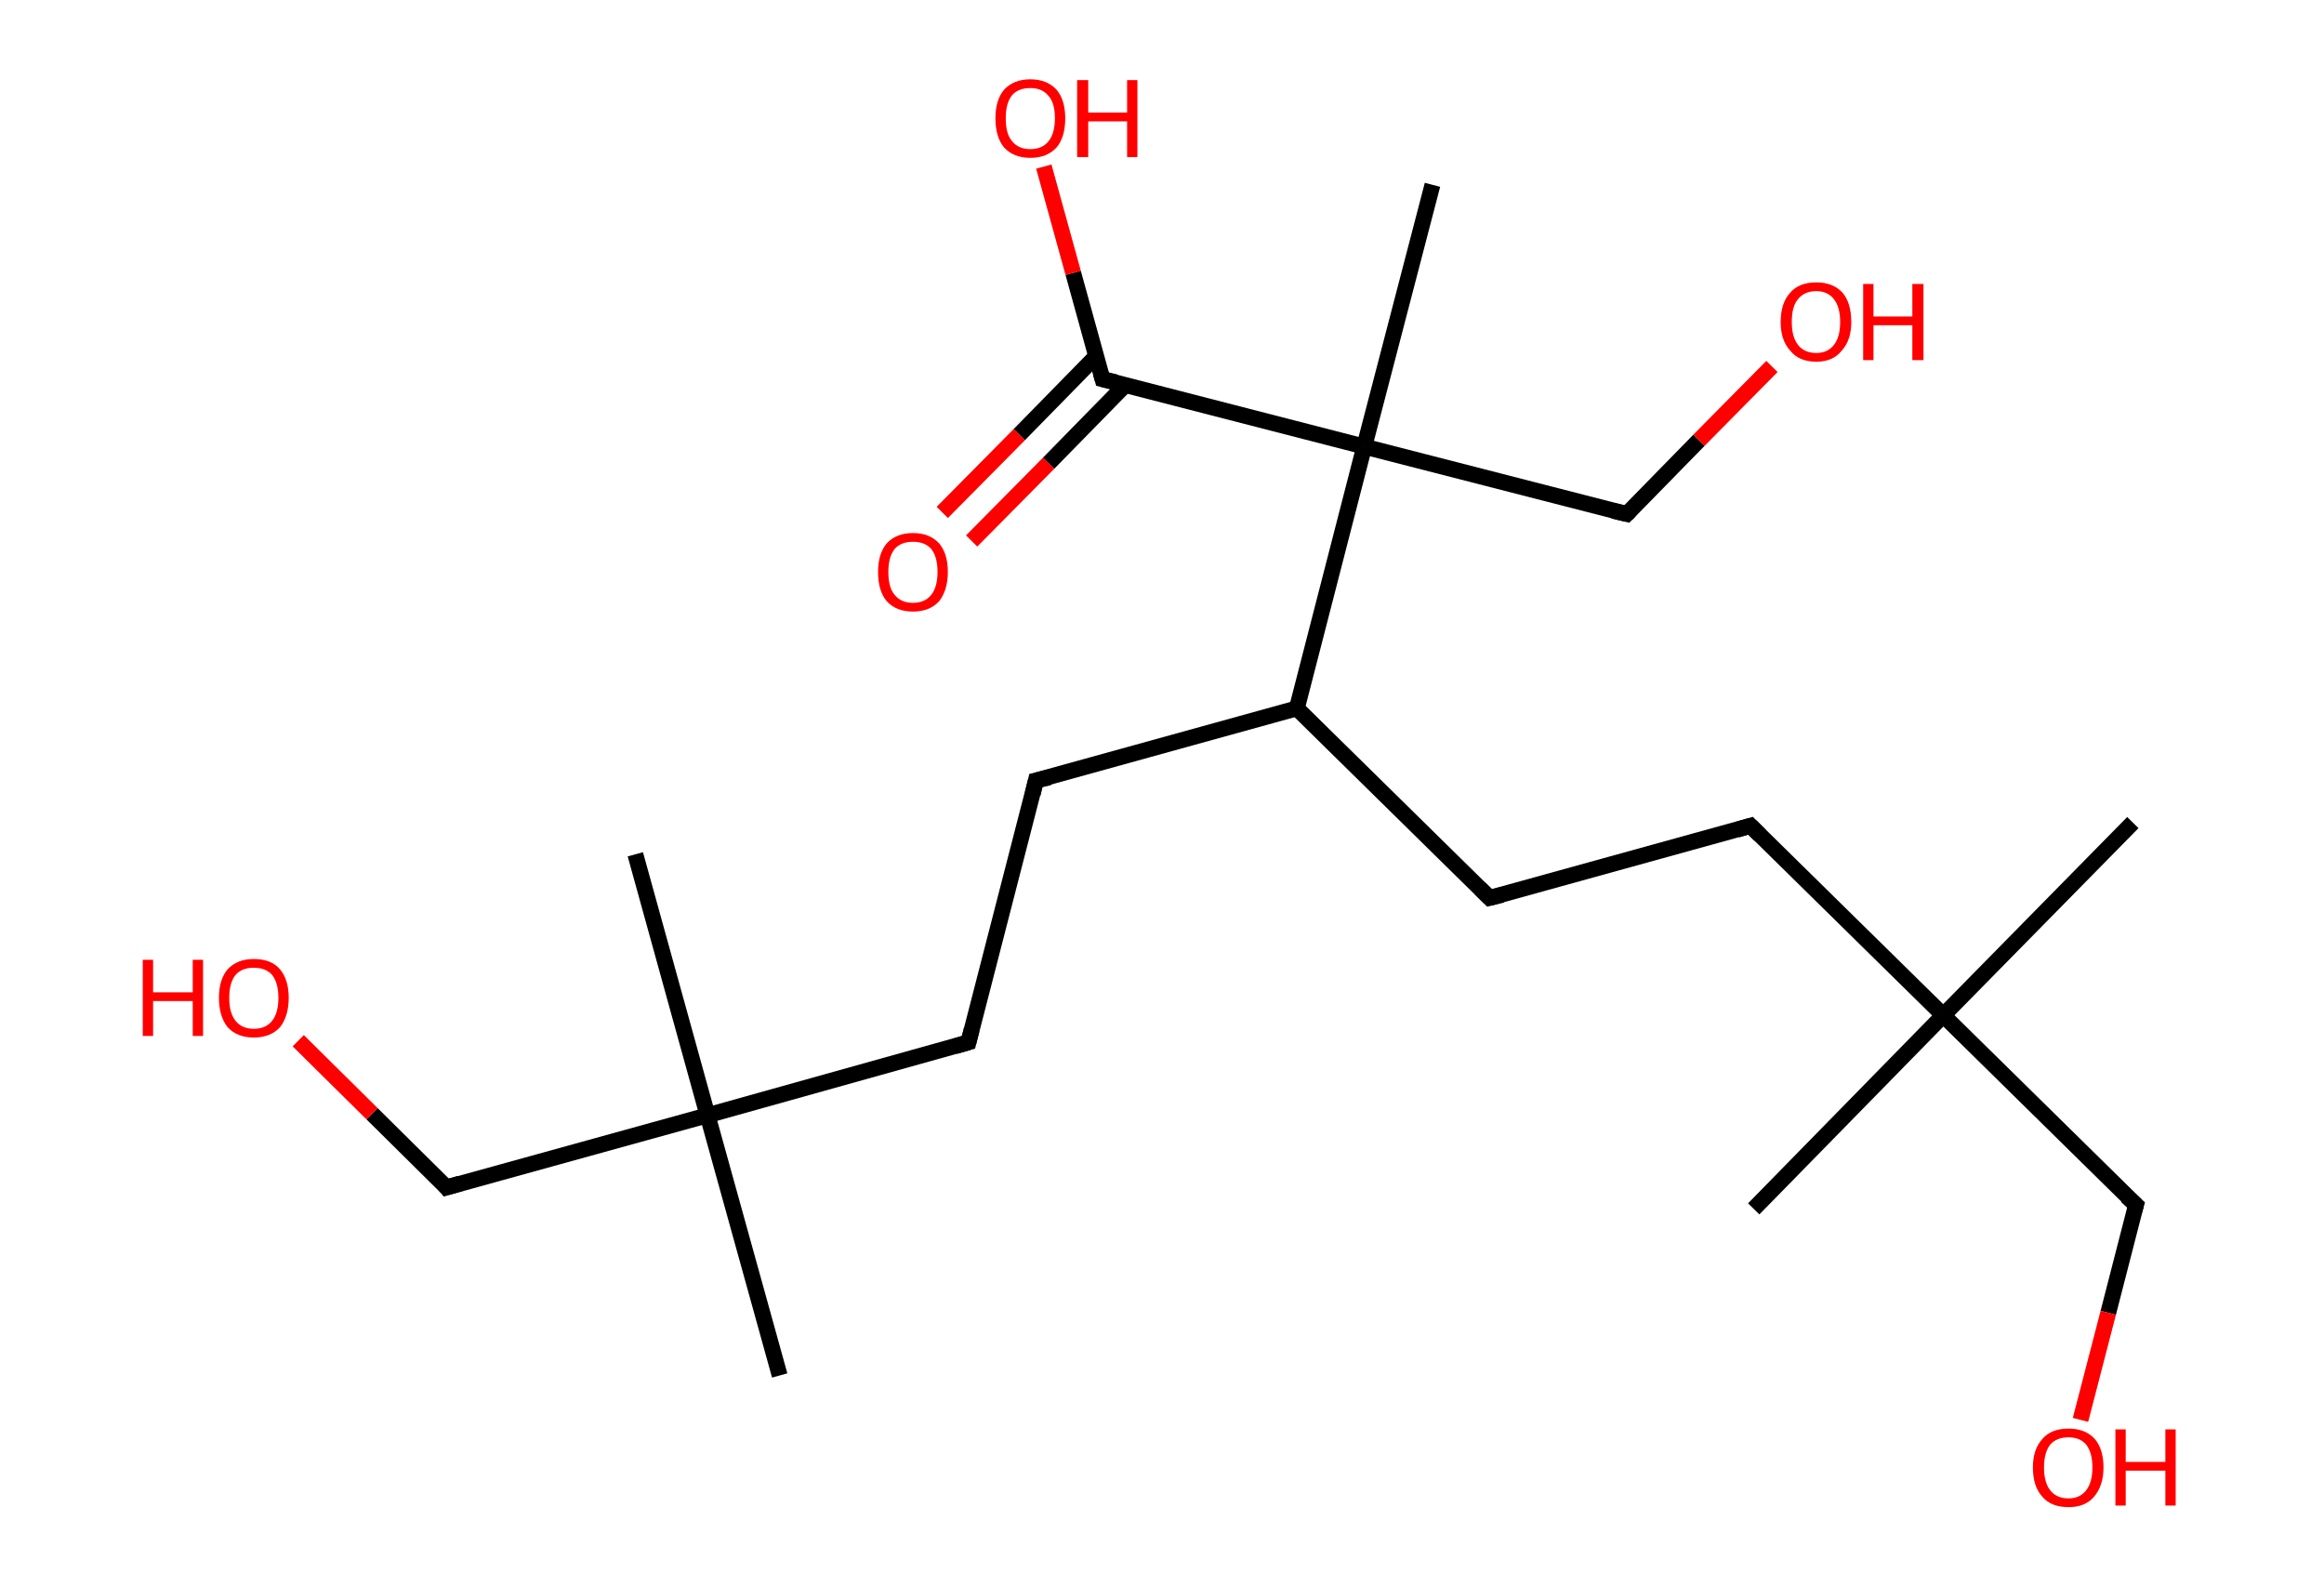 <?xml version='1.0' encoding='ASCII' standalone='yes'?>
<svg xmlns="http://www.w3.org/2000/svg" xmlns:rdkit="http://www.rdkit.org/xml" xmlns:xlink="http://www.w3.org/1999/xlink" version="1.1" baseProfile="full" xml:space="preserve" width="293px" height="200px" viewBox="0 0 293 200">
<!-- END OF HEADER -->
<rect style="opacity:1.0;fill:#FFFFFF;stroke:none" width="293.0" height="200.0" x="0.0" y="0.0"> </rect>
<path class="bond-0 atom-0 atom-1" d="M 268.9,103.7 L 245.0,128.0" style="fill:none;fill-rule:evenodd;stroke:#000000;stroke-width:2.0px;stroke-linecap:butt;stroke-linejoin:miter;stroke-opacity:1"/>
<path class="bond-1 atom-1 atom-2" d="M 245.0,128.0 L 221.1,152.4" style="fill:none;fill-rule:evenodd;stroke:#000000;stroke-width:2.0px;stroke-linecap:butt;stroke-linejoin:miter;stroke-opacity:1"/>
<path class="bond-2 atom-1 atom-3" d="M 245.0,128.0 L 269.3,151.9" style="fill:none;fill-rule:evenodd;stroke:#000000;stroke-width:2.0px;stroke-linecap:butt;stroke-linejoin:miter;stroke-opacity:1"/>
<path class="bond-3 atom-3 atom-4" d="M 269.3,151.9 L 265.8,165.5" style="fill:none;fill-rule:evenodd;stroke:#000000;stroke-width:2.0px;stroke-linecap:butt;stroke-linejoin:miter;stroke-opacity:1"/>
<path class="bond-3 atom-3 atom-4" d="M 265.8,165.5 L 262.3,179.0" style="fill:none;fill-rule:evenodd;stroke:#FF0000;stroke-width:2.0px;stroke-linecap:butt;stroke-linejoin:miter;stroke-opacity:1"/>
<path class="bond-4 atom-1 atom-5" d="M 245.0,128.0 L 220.7,104.1" style="fill:none;fill-rule:evenodd;stroke:#000000;stroke-width:2.0px;stroke-linecap:butt;stroke-linejoin:miter;stroke-opacity:1"/>
<path class="bond-5 atom-5 atom-6" d="M 220.7,104.1 L 187.8,113.2" style="fill:none;fill-rule:evenodd;stroke:#000000;stroke-width:2.0px;stroke-linecap:butt;stroke-linejoin:miter;stroke-opacity:1"/>
<path class="bond-6 atom-6 atom-7" d="M 187.8,113.2 L 163.5,89.3" style="fill:none;fill-rule:evenodd;stroke:#000000;stroke-width:2.0px;stroke-linecap:butt;stroke-linejoin:miter;stroke-opacity:1"/>
<path class="bond-7 atom-7 atom-8" d="M 163.5,89.3 L 130.6,98.4" style="fill:none;fill-rule:evenodd;stroke:#000000;stroke-width:2.0px;stroke-linecap:butt;stroke-linejoin:miter;stroke-opacity:1"/>
<path class="bond-8 atom-8 atom-9" d="M 130.6,98.4 L 122.1,131.4" style="fill:none;fill-rule:evenodd;stroke:#000000;stroke-width:2.0px;stroke-linecap:butt;stroke-linejoin:miter;stroke-opacity:1"/>
<path class="bond-9 atom-9 atom-10" d="M 122.1,131.4 L 89.2,140.6" style="fill:none;fill-rule:evenodd;stroke:#000000;stroke-width:2.0px;stroke-linecap:butt;stroke-linejoin:miter;stroke-opacity:1"/>
<path class="bond-10 atom-10 atom-11" d="M 89.2,140.6 L 80.1,107.7" style="fill:none;fill-rule:evenodd;stroke:#000000;stroke-width:2.0px;stroke-linecap:butt;stroke-linejoin:miter;stroke-opacity:1"/>
<path class="bond-11 atom-10 atom-12" d="M 89.2,140.6 L 98.3,173.4" style="fill:none;fill-rule:evenodd;stroke:#000000;stroke-width:2.0px;stroke-linecap:butt;stroke-linejoin:miter;stroke-opacity:1"/>
<path class="bond-12 atom-10 atom-13" d="M 89.2,140.6 L 56.3,149.7" style="fill:none;fill-rule:evenodd;stroke:#000000;stroke-width:2.0px;stroke-linecap:butt;stroke-linejoin:miter;stroke-opacity:1"/>
<path class="bond-13 atom-13 atom-14" d="M 56.3,149.7 L 46.9,140.4" style="fill:none;fill-rule:evenodd;stroke:#000000;stroke-width:2.0px;stroke-linecap:butt;stroke-linejoin:miter;stroke-opacity:1"/>
<path class="bond-13 atom-13 atom-14" d="M 46.9,140.4 L 37.6,131.2" style="fill:none;fill-rule:evenodd;stroke:#FF0000;stroke-width:2.0px;stroke-linecap:butt;stroke-linejoin:miter;stroke-opacity:1"/>
<path class="bond-14 atom-7 atom-15" d="M 163.5,89.3 L 172.0,56.3" style="fill:none;fill-rule:evenodd;stroke:#000000;stroke-width:2.0px;stroke-linecap:butt;stroke-linejoin:miter;stroke-opacity:1"/>
<path class="bond-15 atom-15 atom-16" d="M 172.0,56.3 L 180.6,23.3" style="fill:none;fill-rule:evenodd;stroke:#000000;stroke-width:2.0px;stroke-linecap:butt;stroke-linejoin:miter;stroke-opacity:1"/>
<path class="bond-16 atom-15 atom-17" d="M 172.0,56.3 L 205.1,64.8" style="fill:none;fill-rule:evenodd;stroke:#000000;stroke-width:2.0px;stroke-linecap:butt;stroke-linejoin:miter;stroke-opacity:1"/>
<path class="bond-17 atom-17 atom-18" d="M 205.1,64.8 L 214.2,55.5" style="fill:none;fill-rule:evenodd;stroke:#000000;stroke-width:2.0px;stroke-linecap:butt;stroke-linejoin:miter;stroke-opacity:1"/>
<path class="bond-17 atom-17 atom-18" d="M 214.2,55.5 L 223.4,46.2" style="fill:none;fill-rule:evenodd;stroke:#FF0000;stroke-width:2.0px;stroke-linecap:butt;stroke-linejoin:miter;stroke-opacity:1"/>
<path class="bond-18 atom-15 atom-19" d="M 172.0,56.3 L 139.0,47.8" style="fill:none;fill-rule:evenodd;stroke:#000000;stroke-width:2.0px;stroke-linecap:butt;stroke-linejoin:miter;stroke-opacity:1"/>
<path class="bond-19 atom-19 atom-20" d="M 138.2,44.9 L 128.5,54.8" style="fill:none;fill-rule:evenodd;stroke:#000000;stroke-width:2.0px;stroke-linecap:butt;stroke-linejoin:miter;stroke-opacity:1"/>
<path class="bond-19 atom-19 atom-20" d="M 128.5,54.8 L 118.8,64.6" style="fill:none;fill-rule:evenodd;stroke:#FF0000;stroke-width:2.0px;stroke-linecap:butt;stroke-linejoin:miter;stroke-opacity:1"/>
<path class="bond-19 atom-19 atom-20" d="M 141.9,48.5 L 132.2,58.4" style="fill:none;fill-rule:evenodd;stroke:#000000;stroke-width:2.0px;stroke-linecap:butt;stroke-linejoin:miter;stroke-opacity:1"/>
<path class="bond-19 atom-19 atom-20" d="M 132.2,58.4 L 122.5,68.2" style="fill:none;fill-rule:evenodd;stroke:#FF0000;stroke-width:2.0px;stroke-linecap:butt;stroke-linejoin:miter;stroke-opacity:1"/>
<path class="bond-20 atom-19 atom-21" d="M 139.0,47.8 L 135.3,34.4" style="fill:none;fill-rule:evenodd;stroke:#000000;stroke-width:2.0px;stroke-linecap:butt;stroke-linejoin:miter;stroke-opacity:1"/>
<path class="bond-20 atom-19 atom-21" d="M 135.3,34.4 L 131.6,21.0" style="fill:none;fill-rule:evenodd;stroke:#FF0000;stroke-width:2.0px;stroke-linecap:butt;stroke-linejoin:miter;stroke-opacity:1"/>
<path d="M 268.1,150.8 L 269.3,151.9 L 269.1,152.6" style="fill:none;stroke:#000000;stroke-width:2.0px;stroke-linecap:butt;stroke-linejoin:miter;stroke-opacity:1;"/>
<path d="M 221.9,105.3 L 220.7,104.1 L 219.0,104.6" style="fill:none;stroke:#000000;stroke-width:2.0px;stroke-linecap:butt;stroke-linejoin:miter;stroke-opacity:1;"/>
<path d="M 189.4,112.8 L 187.8,113.2 L 186.6,112.0" style="fill:none;stroke:#000000;stroke-width:2.0px;stroke-linecap:butt;stroke-linejoin:miter;stroke-opacity:1;"/>
<path d="M 132.3,98.0 L 130.6,98.4 L 130.2,100.1" style="fill:none;stroke:#000000;stroke-width:2.0px;stroke-linecap:butt;stroke-linejoin:miter;stroke-opacity:1;"/>
<path d="M 122.5,129.8 L 122.1,131.4 L 120.4,131.9" style="fill:none;stroke:#000000;stroke-width:2.0px;stroke-linecap:butt;stroke-linejoin:miter;stroke-opacity:1;"/>
<path d="M 58.0,149.2 L 56.3,149.7 L 55.9,149.2" style="fill:none;stroke:#000000;stroke-width:2.0px;stroke-linecap:butt;stroke-linejoin:miter;stroke-opacity:1;"/>
<path d="M 203.4,64.4 L 205.1,64.8 L 205.5,64.4" style="fill:none;stroke:#000000;stroke-width:2.0px;stroke-linecap:butt;stroke-linejoin:miter;stroke-opacity:1;"/>
<path d="M 140.7,48.2 L 139.0,47.8 L 138.8,47.1" style="fill:none;stroke:#000000;stroke-width:2.0px;stroke-linecap:butt;stroke-linejoin:miter;stroke-opacity:1;"/>
<path class="atom-4" d="M 256.3 185.0 Q 256.3 182.7, 257.5 181.4 Q 258.6 180.1, 260.8 180.1 Q 262.9 180.1, 264.1 181.4 Q 265.2 182.7, 265.2 185.0 Q 265.2 187.3, 264.0 188.7 Q 262.9 190.0, 260.8 190.0 Q 258.6 190.0, 257.5 188.7 Q 256.3 187.4, 256.3 185.0 M 260.8 188.9 Q 262.2 188.9, 263.0 187.9 Q 263.8 186.9, 263.8 185.0 Q 263.8 183.1, 263.0 182.1 Q 262.2 181.2, 260.8 181.2 Q 259.3 181.2, 258.5 182.1 Q 257.7 183.1, 257.7 185.0 Q 257.7 186.9, 258.5 187.9 Q 259.3 188.9, 260.8 188.9 " fill="#FF0000"/>
<path class="atom-4" d="M 266.7 180.2 L 268.0 180.2 L 268.0 184.3 L 273.0 184.3 L 273.0 180.2 L 274.3 180.2 L 274.3 189.8 L 273.0 189.8 L 273.0 185.4 L 268.0 185.4 L 268.0 189.8 L 266.7 189.8 L 266.7 180.2 " fill="#FF0000"/>
<path class="atom-14" d="M 18.0 121.0 L 19.3 121.0 L 19.3 125.1 L 24.3 125.1 L 24.3 121.0 L 25.6 121.0 L 25.6 130.6 L 24.3 130.6 L 24.3 126.2 L 19.3 126.2 L 19.3 130.6 L 18.0 130.6 L 18.0 121.0 " fill="#FF0000"/>
<path class="atom-14" d="M 27.6 125.8 Q 27.6 123.5, 28.7 122.2 Q 29.9 120.9, 32.0 120.9 Q 34.2 120.9, 35.3 122.2 Q 36.4 123.5, 36.4 125.8 Q 36.4 128.1, 35.3 129.5 Q 34.1 130.8, 32.0 130.8 Q 29.9 130.8, 28.7 129.5 Q 27.6 128.1, 27.6 125.8 M 32.0 129.7 Q 33.5 129.7, 34.3 128.7 Q 35.1 127.7, 35.1 125.8 Q 35.1 123.9, 34.3 122.9 Q 33.5 122.0, 32.0 122.0 Q 30.5 122.0, 29.7 122.9 Q 28.9 123.9, 28.9 125.8 Q 28.9 127.7, 29.7 128.7 Q 30.5 129.7, 32.0 129.7 " fill="#FF0000"/>
<path class="atom-18" d="M 224.5 40.6 Q 224.5 38.2, 225.7 36.9 Q 226.8 35.6, 229.0 35.6 Q 231.1 35.6, 232.3 36.9 Q 233.4 38.2, 233.4 40.6 Q 233.4 42.9, 232.2 44.2 Q 231.1 45.6, 229.0 45.6 Q 226.8 45.6, 225.7 44.2 Q 224.5 42.9, 224.5 40.6 M 229.0 44.5 Q 230.4 44.5, 231.2 43.5 Q 232.0 42.5, 232.0 40.6 Q 232.0 38.7, 231.2 37.7 Q 230.4 36.7, 229.0 36.7 Q 227.5 36.7, 226.7 37.7 Q 225.9 38.6, 225.9 40.6 Q 225.9 42.5, 226.7 43.5 Q 227.5 44.5, 229.0 44.5 " fill="#FF0000"/>
<path class="atom-18" d="M 234.9 35.8 L 236.2 35.8 L 236.2 39.9 L 241.1 39.9 L 241.1 35.8 L 242.5 35.8 L 242.5 45.4 L 241.1 45.4 L 241.1 41.0 L 236.2 41.0 L 236.2 45.4 L 234.9 45.4 L 234.9 35.8 " fill="#FF0000"/>
<path class="atom-20" d="M 110.7 72.1 Q 110.7 69.8, 111.8 68.5 Q 113.0 67.2, 115.1 67.2 Q 117.2 67.2, 118.4 68.5 Q 119.5 69.8, 119.5 72.1 Q 119.5 74.4, 118.4 75.8 Q 117.2 77.1, 115.1 77.1 Q 113.0 77.1, 111.8 75.8 Q 110.7 74.5, 110.7 72.1 M 115.1 76.0 Q 116.6 76.0, 117.4 75.0 Q 118.2 74.0, 118.2 72.1 Q 118.2 70.2, 117.4 69.2 Q 116.6 68.3, 115.1 68.3 Q 113.6 68.3, 112.8 69.2 Q 112.0 70.2, 112.0 72.1 Q 112.0 74.1, 112.8 75.0 Q 113.6 76.0, 115.1 76.0 " fill="#FF0000"/>
<path class="atom-21" d="M 125.5 14.9 Q 125.5 12.6, 126.6 11.3 Q 127.8 10.0, 129.9 10.0 Q 132.0 10.0, 133.2 11.3 Q 134.3 12.6, 134.3 14.9 Q 134.3 17.3, 133.2 18.6 Q 132.0 19.9, 129.9 19.9 Q 127.8 19.9, 126.6 18.6 Q 125.5 17.3, 125.5 14.9 M 129.9 18.8 Q 131.4 18.8, 132.2 17.8 Q 133.0 16.8, 133.0 14.9 Q 133.0 13.0, 132.2 12.1 Q 131.4 11.1, 129.9 11.1 Q 128.4 11.1, 127.6 12.0 Q 126.8 13.0, 126.8 14.9 Q 126.8 16.9, 127.6 17.8 Q 128.4 18.8, 129.9 18.8 " fill="#FF0000"/>
<path class="atom-21" d="M 135.8 10.1 L 137.2 10.1 L 137.2 14.2 L 142.1 14.2 L 142.1 10.1 L 143.4 10.1 L 143.4 19.8 L 142.1 19.8 L 142.1 15.3 L 137.2 15.3 L 137.2 19.8 L 135.8 19.8 L 135.8 10.1 " fill="#FF0000"/>
</svg>
